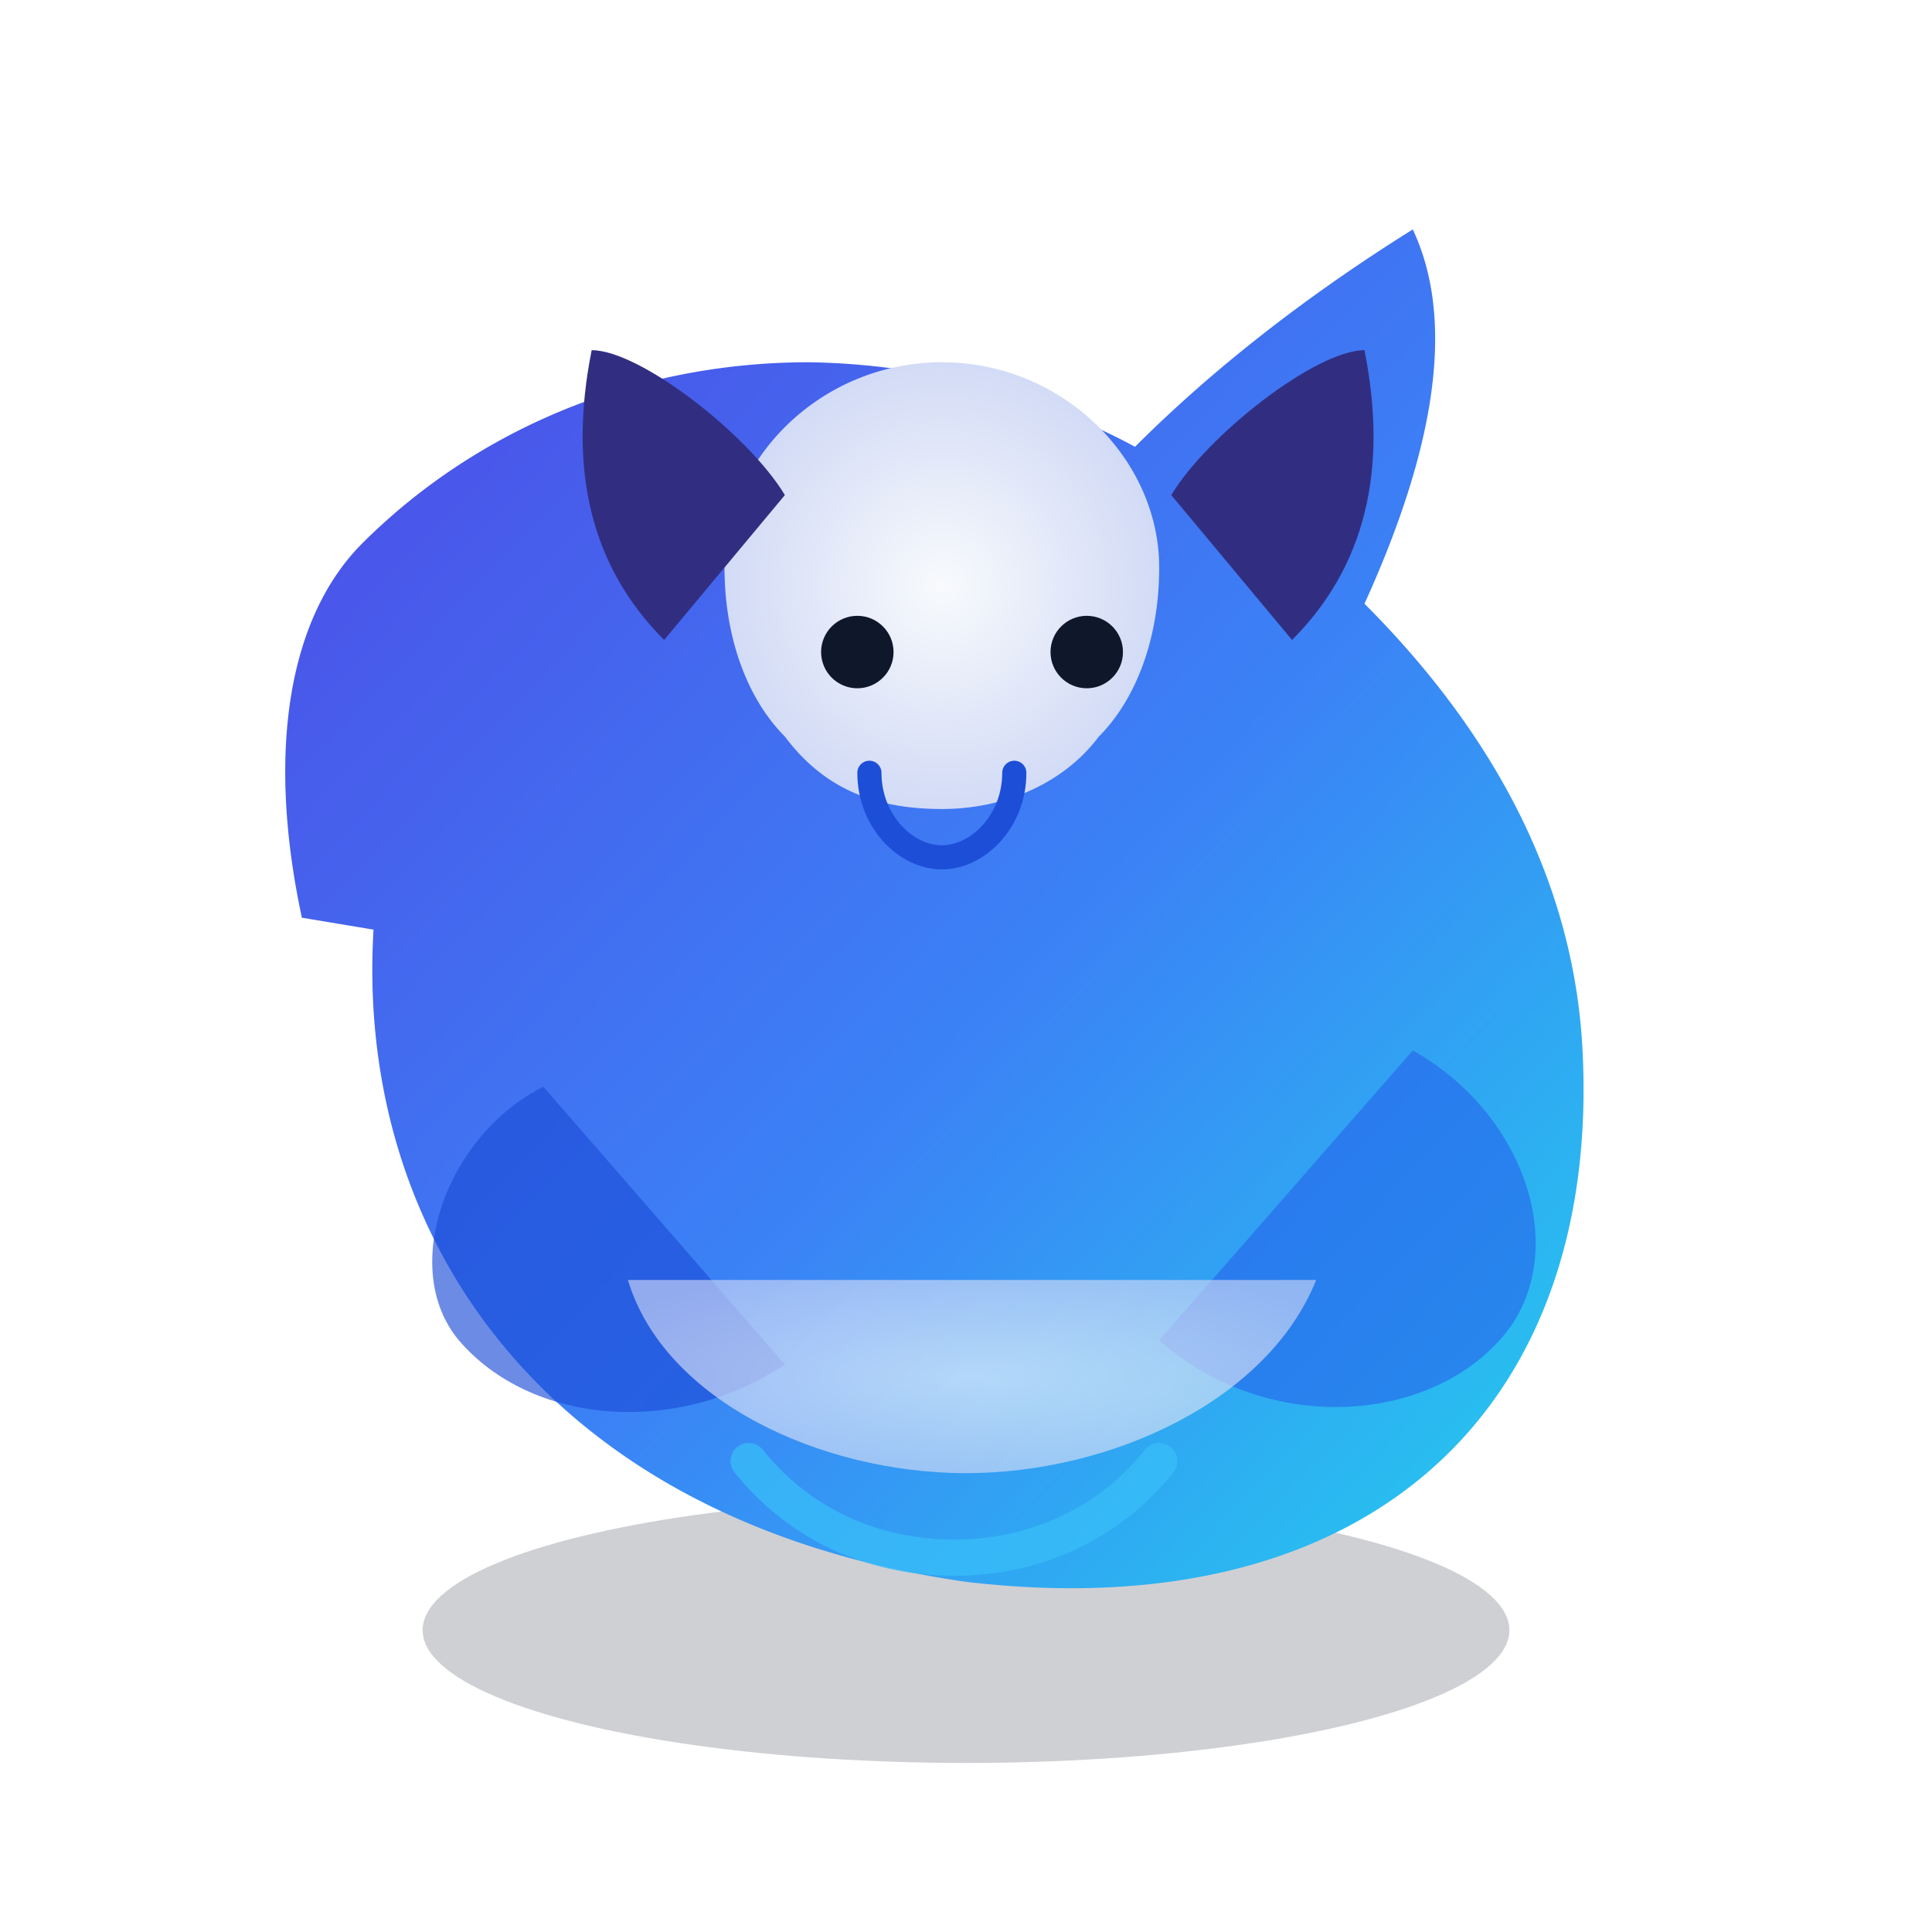 <svg xmlns="http://www.w3.org/2000/svg" viewBox="0 0 320 320" role="img" aria-labelledby="title desc">
  <title id="title">Floating cat mascot</title>
  <desc id="desc">A stylised blue cat mascot with a floating pose.</desc>
  <defs>
    <linearGradient id="catBody" x1="0" y1="0" x2="1" y2="1">
      <stop offset="0%" stop-color="#4f46e5" />
      <stop offset="55%" stop-color="#3b82f6" />
      <stop offset="100%" stop-color="#22d3ee" />
    </linearGradient>
    <radialGradient id="catBelly" cx="50%" cy="50%" r="60%">
      <stop offset="0%" stop-color="#f8fafc" />
      <stop offset="100%" stop-color="#cbd5f5" />
    </radialGradient>
    <filter id="softShadow" x="-20%" y="-20%" width="140%" height="140%">
      <feDropShadow dx="0" dy="18" stdDeviation="16" flood-color="rgba(15, 23, 42, 0.25)" />
    </filter>
  </defs>
  <g filter="url(#softShadow)">
    <ellipse cx="160" cy="270" rx="90" ry="22" fill="rgba(15,23,42,0.2)" />
    <path d="M62 152c-4 52 28 100 98 110 68 8 106-30 102-90-2-28-16-52-36-72 10-22 16-45 8-62-16 10-32 22-46 36a118 118 0 0 0-54-14c-30 0-56 12-74 30-12 12-16 34-10 62l12 2z" fill="url(#catBody)" />
    <path d="M120 94c0-18 16-34 36-34s36 16 36 34c0 12-4 22-10 28-6 8-16 12-26 12-12 0-20-4-26-12-6-6-10-16-10-28z" fill="url(#catBelly)" />
    <path d="M168 128c0 8-6 14-12 14s-12-6-12-14" stroke="#1d4ed8" stroke-width="4" stroke-linecap="round" fill="none" />
    <g fill="#0f172a">
      <circle cx="142" cy="108" r="6" />
      <circle cx="180" cy="108" r="6" />
    </g>
    <path d="M130 82c-6-10-24-24-32-24-4 20 0 36 12 48" fill="#312e81" />
    <path d="M194 82c6-10 24-24 32-24 4 20 0 36-12 48" fill="#312e81" />
    <path d="M90 180c-16 8-24 30-14 42 12 14 36 16 54 4" fill="#1d4ed8" opacity="0.65" />
    <path d="M234 174c18 10 26 32 16 46-12 16-40 18-58 2" fill="#2563eb" opacity="0.6" />
    <path d="M104 212c6 20 32 32 56 32 24 0 50-12 58-32" fill="url(#catBelly)" opacity="0.65" />
    <path d="M124 242c8 10 20 16 34 16 14 0 26-6 34-16" stroke="#38bdf8" stroke-width="6" stroke-linecap="round" fill="none" opacity="0.75" />
  </g>
</svg>